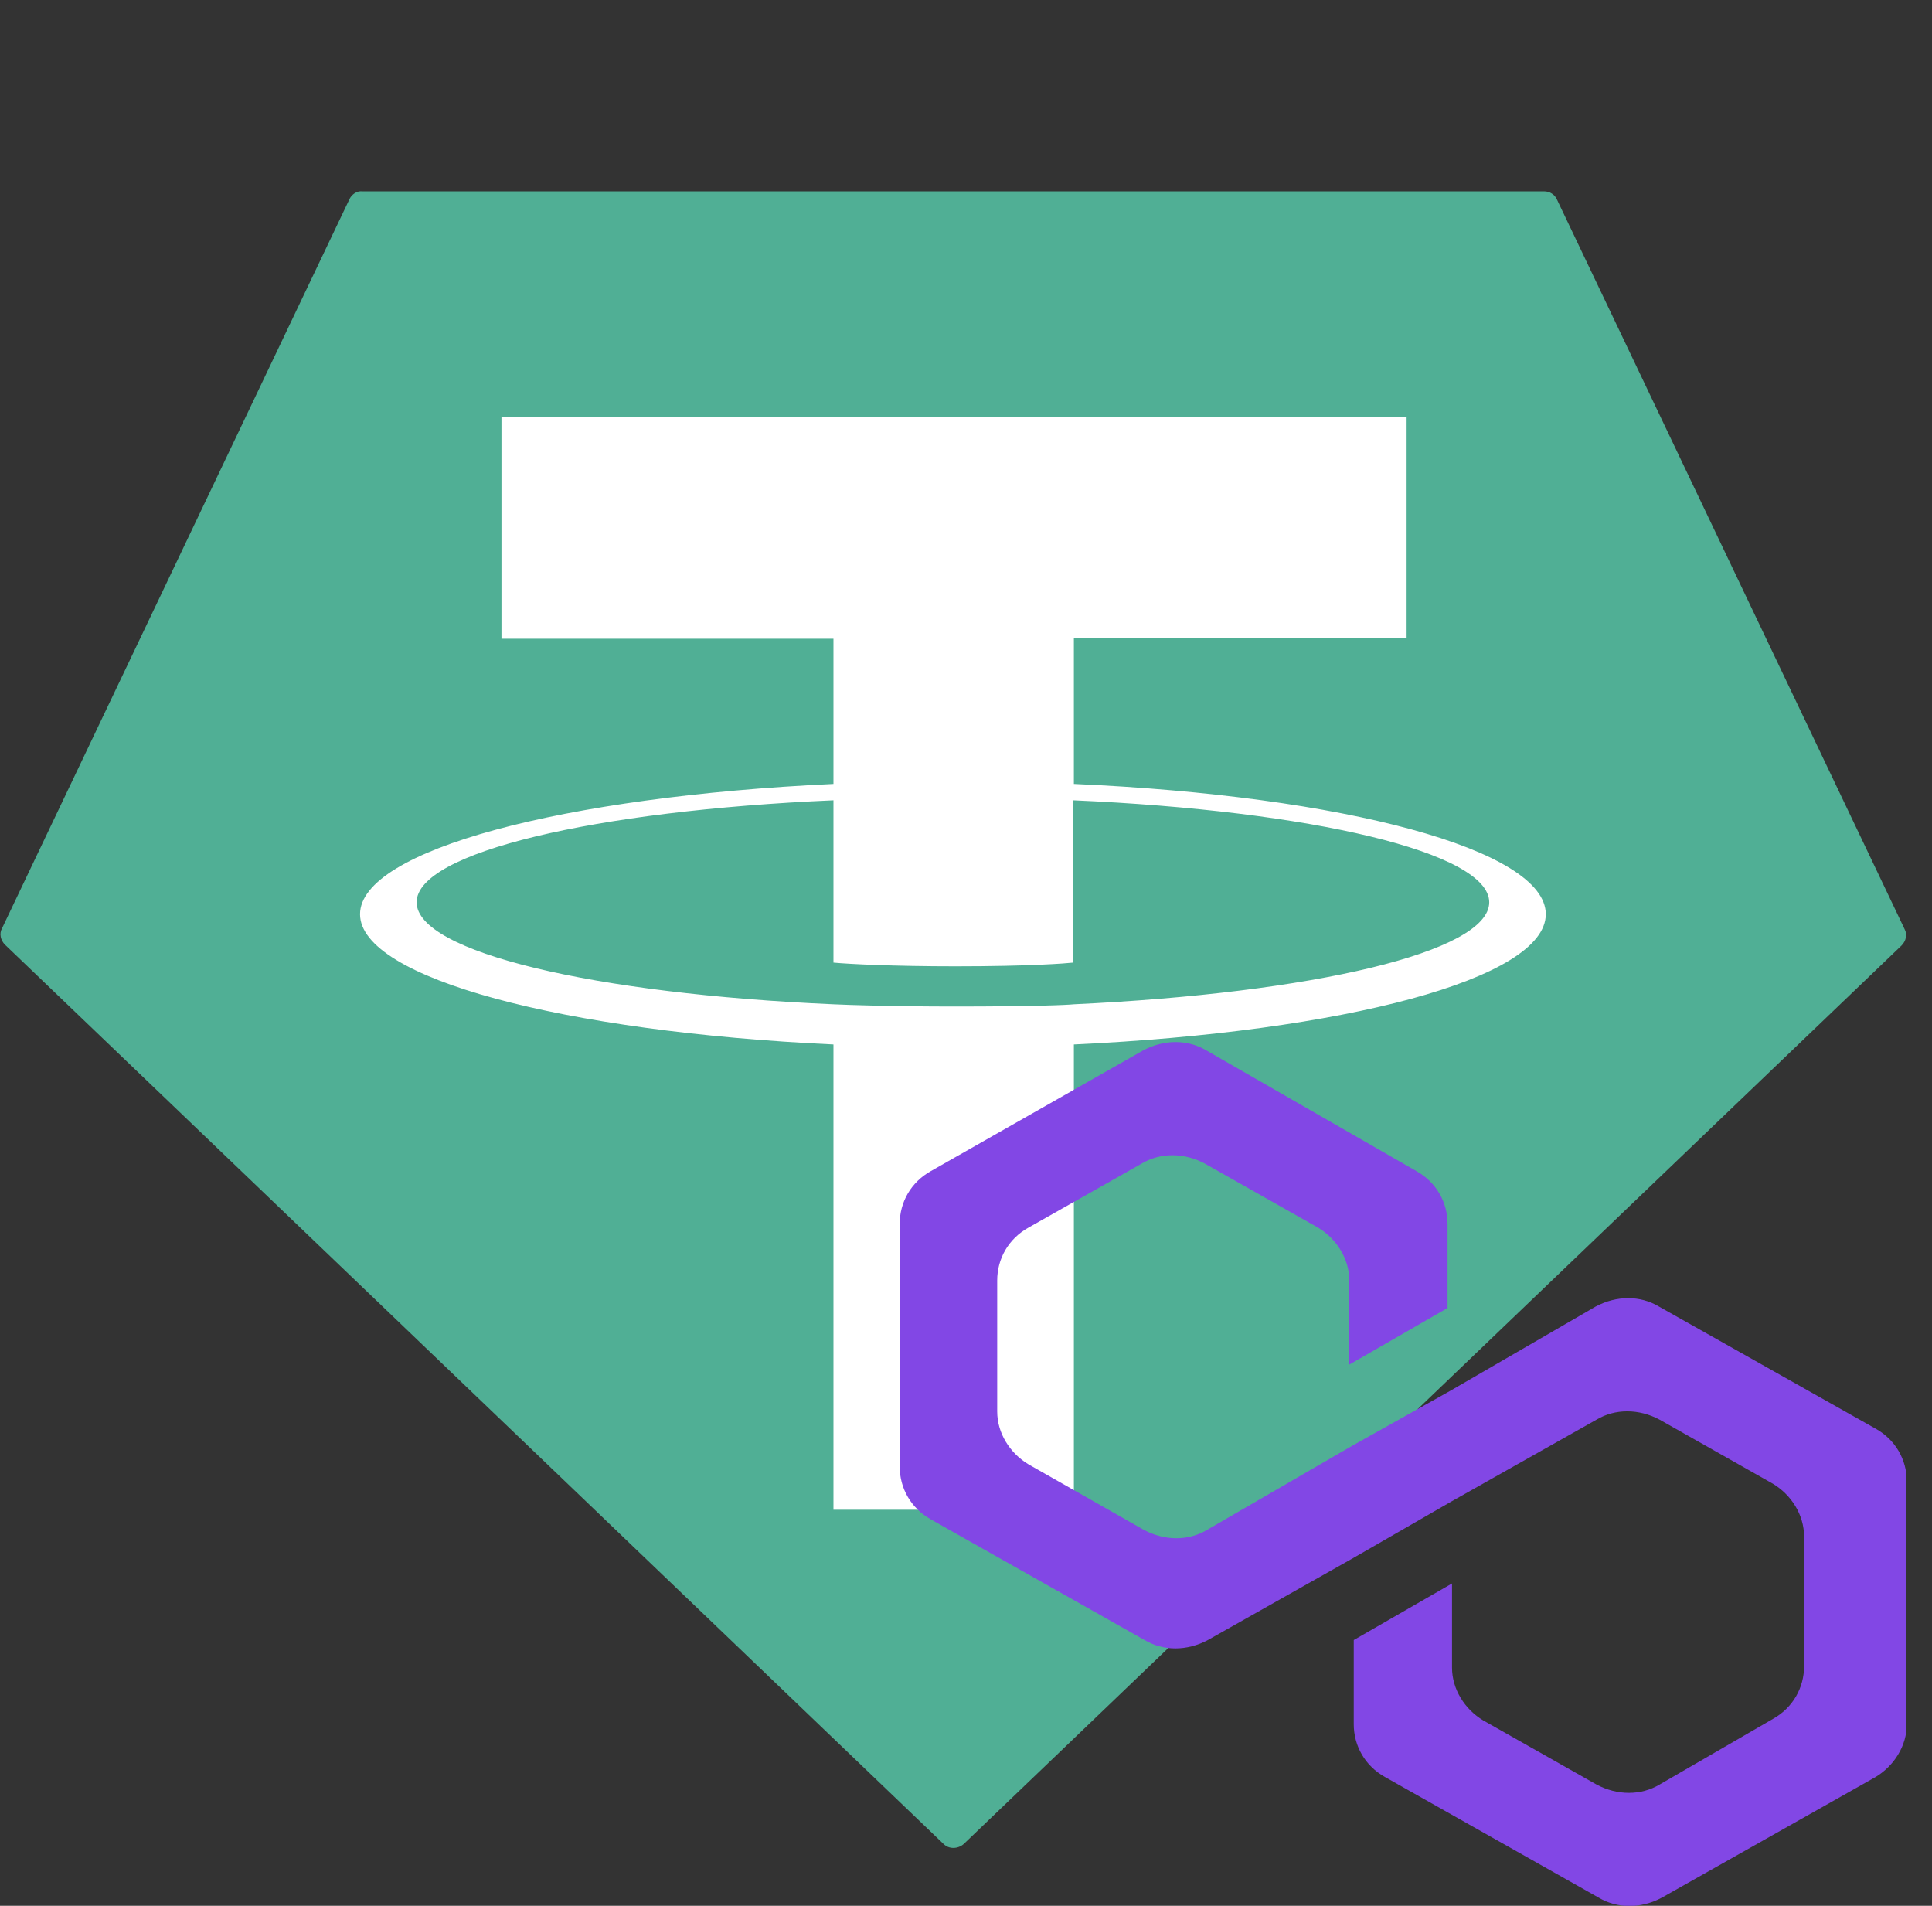 <svg xmlns="http://www.w3.org/2000/svg" width="73" height="72" viewBox="0 0 73 72" fill="none">
  <rect x="0" y="0" width="73" height="72" fill="#333333" stroke="none"/>
  <g clip-path="url(#clip0_165_18885)">
    <path fill-rule="evenodd" clip-rule="evenodd" d="M13.211 7.509L0.076 35.072C-0.036 35.269 0.02 35.522 0.189 35.691L35.654 69.666C35.851 69.863 36.189 69.863 36.414 69.666L71.851 35.719C72.02 35.55 72.076 35.297 71.964 35.1L58.829 7.538C58.745 7.341 58.548 7.228 58.351 7.228H13.689C13.492 7.2 13.295 7.341 13.211 7.509Z" fill="#50AF95"/>
    <path fill-rule="evenodd" clip-rule="evenodd" d="M40.576 37.941C40.323 37.969 39.001 38.025 36.076 38.025C33.742 38.025 32.083 37.969 31.492 37.941C22.464 37.547 15.742 35.972 15.742 34.087C15.742 32.203 22.464 30.628 31.492 30.234V36.366C32.083 36.422 33.77 36.506 36.104 36.506C38.917 36.506 40.295 36.394 40.548 36.366V30.234C49.548 30.628 56.27 32.203 56.27 34.087C56.27 35.972 49.576 37.519 40.576 37.941ZM40.576 29.616V24.103H53.148V15.75H18.948V24.131H31.492V29.616C21.282 30.094 13.604 32.119 13.604 34.538C13.604 36.956 21.282 38.981 31.492 39.459V57.038H40.576V39.459C50.758 38.981 58.407 36.984 58.407 34.538C58.407 32.091 50.758 30.066 40.576 29.616Z" fill="white"/>
    <path d="M62.682 49.36C61.979 48.938 61.079 48.938 60.292 49.36L54.807 52.538L51.095 54.619L45.611 57.797C44.907 58.219 44.008 58.219 43.22 57.797L38.861 55.322C38.157 54.9 37.679 54.141 37.679 53.325V48.375C37.679 47.56 38.101 46.8 38.861 46.378L43.136 43.96C43.839 43.538 44.739 43.538 45.526 43.96L49.801 46.378C50.504 46.8 50.983 47.56 50.983 48.375V51.553L54.695 49.416V46.238C54.695 45.422 54.273 44.663 53.514 44.241L45.583 39.685C44.879 39.263 43.979 39.263 43.192 39.685L35.176 44.241C34.417 44.663 33.995 45.422 33.995 46.238V55.406C33.995 56.222 34.417 56.981 35.176 57.403L43.248 61.96C43.951 62.381 44.851 62.381 45.639 61.96L51.123 58.866L54.836 56.728L60.32 53.635C61.023 53.213 61.923 53.213 62.711 53.635L66.986 56.053C67.689 56.475 68.167 57.235 68.167 58.05V62.944C68.167 63.76 67.745 64.519 66.986 64.941L62.711 67.416C62.008 67.838 61.108 67.838 60.32 67.416L56.045 64.997C55.342 64.575 54.864 63.816 54.864 63V59.822L51.151 61.96V65.138C51.151 65.953 51.573 66.713 52.333 67.135L60.404 71.691C61.108 72.113 62.008 72.113 62.795 71.691L70.867 67.135C71.57 66.713 72.048 65.953 72.048 65.138V55.969C72.048 55.153 71.626 54.394 70.867 53.972L62.682 49.36Z" fill="#8247E5"/>
  </g>
  <defs>
    <clipPath id="clip0_165_18885">
      <rect width="72" height="72" fill="white" transform="translate(0.02)"/>
    </clipPath>
  </defs>
</svg>
